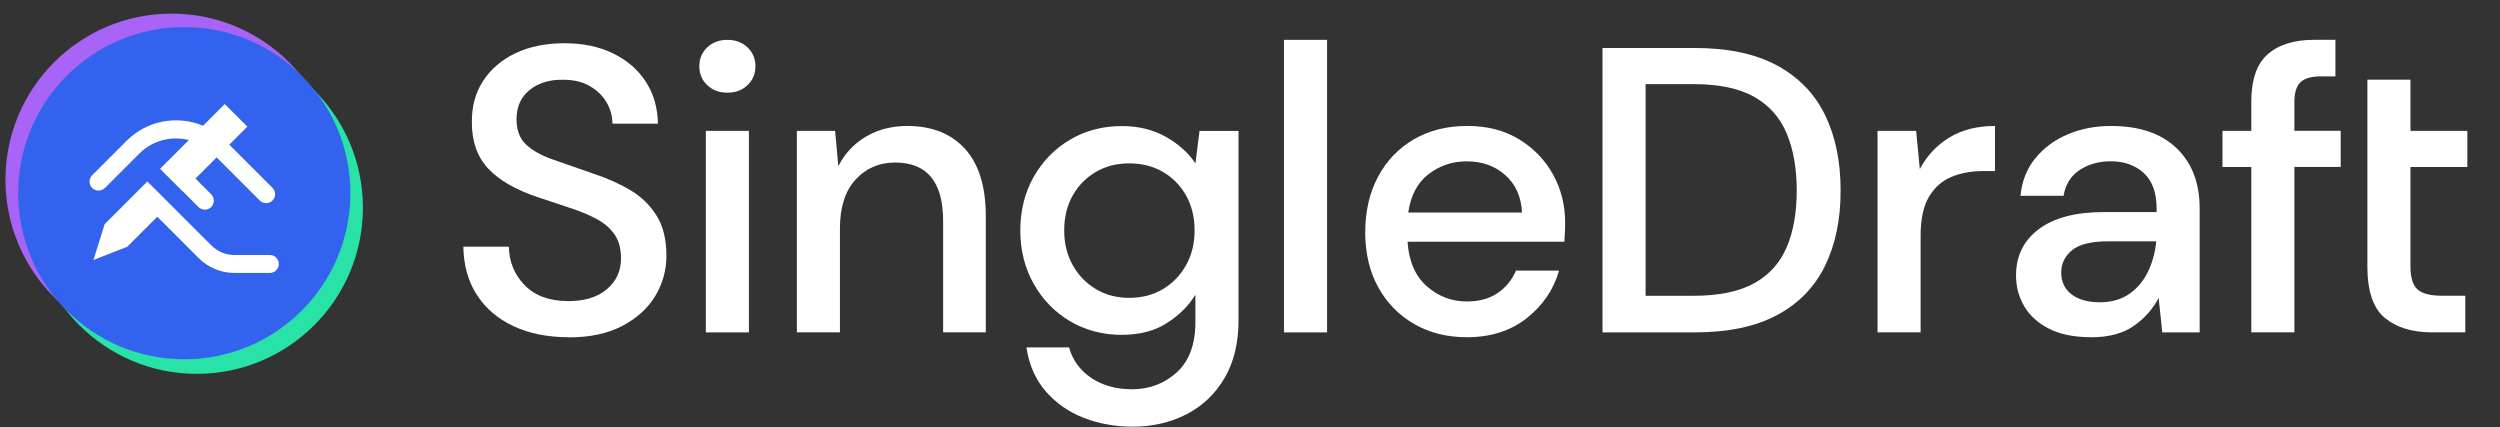 <?xml version="1.0" encoding="UTF-8" standalone="no"?>
<!-- Generated by Pixelmator Pro 3.5.3 -->

<svg
   width="2579"
   height="441"
   viewBox="0 0 2579 441"
   version="1.1"
   id="svg2091"
   sodipodi:docname="logo.svg"
   inkscape:export-filename="logo.svg"
   inkscape:export-xdpi="96"
   inkscape:export-ydpi="96"
   xmlns:inkscape="http://www.inkscape.org/namespaces/inkscape"
   xmlns:sodipodi="http://sodipodi.sourceforge.net/DTD/sodipodi-0.dtd"
   xmlns="http://www.w3.org/2000/svg"
   xmlns:svg="http://www.w3.org/2000/svg">
  <rect x="0" y="0" width="2579" height="441" fill="#333333" stroke="none"/>
  <defs
     id="defs2095" />
  <sodipodi:namedview
     id="namedview2093"
     pagecolor="#888888"
     bordercolor="#000000"
     borderopacity="0.25"
     inkscape:showpageshadow="2"
     inkscape:pageopacity="0"
     inkscape:pagecheckerboard="0"
     inkscape:deskcolor="#d1d1d1"
     showgrid="false" />
  <path
     id="Path-7"
     fill="#a863f7"
     stroke="none"
     d="m 348.356,185.398 c 0,94.639 -76.72,171.36 -171.36,171.36 -94.639,0 -171.36,-76.72 -171.36,-171.36 0,-94.639 76.72,-171.36 171.36,-171.36 94.639,0 171.36,76.72 171.36,171.36 z"
     style="display:inline;stroke-width:4.117" />
  <path
     id="path1-4"
     fill="#28e2a8"
     stroke="none"
     d="m 374.377,214.301 c 0,94.639 -76.72,171.36 -171.36,171.36 -94.639,0 -171.36,-76.72 -171.36,-171.36 0,-94.639 76.72,-171.36 171.36,-171.36 94.639,0 171.36,76.72 171.36,171.36 z"
     style="display:inline;stroke-width:4.117" />
  <path
     id="path2-0"
     fill="#3363ee"
     stroke="none"
     d="m 361.449,199.273 c 0,94.639 -76.72,171.36 -171.36,171.36 -94.639,0 -171.36,-76.72 -171.36,-171.36 0,-94.639 76.72,-171.36 171.36,-171.36 94.639,0 171.36,76.72 171.36,171.36 z"
     style="display:inline;stroke-width:4.117" />
  <path
     id="path3-1"
     fill="#ffffff"
     stroke="none"
     d="M 108.198,193.962 143.771,158.389 c 13.793,-13.793 33.35,-18.404 51.054,-13.916 l -21.698,21.698 c -0.535,0.329 -0.988,0.741 -1.441,1.194 -0.453,0.453 -0.865,0.947 -1.194,1.441 l -5.352,5.352 23.304,23.304 0.124,-0.124 16.222,16.222 c 1.812,1.812 4.2,2.717 6.546,2.717 2.347,0 4.735,-0.906 6.546,-2.717 3.623,-3.623 3.623,-9.511 0,-13.134 l -16.222,-16.222 21.821,-21.821 44.507,44.507 c 1.812,1.812 4.2,2.717 6.546,2.717 2.347,0 4.735,-0.906 6.546,-2.717 3.623,-3.623 3.623,-9.511 0,-13.134 l -44.507,-44.507 18.61,-18.61 -23.304,-23.304 -22.398,22.398 c -26.186,-10.952 -57.518,-5.805 -78.804,15.44 l -35.573,35.573 c -3.623,3.623 -3.623,9.511 0,13.134 3.623,3.623 9.511,3.623 13.134,0 z"
     style="display:inline;stroke-width:4.117" />
  <path
     id="path4-6"
     fill="#ffffff"
     stroke="none"
     d="M 278.363,263.09 H 242.09 c -9.14,0 -17.704,-3.541 -24.168,-10.005 l -59.247,-59.247 c 0,0 -0.247,-0.206 -0.371,-0.329 l -6.299,-6.299 -44.054,44.054 -11.569,36.973 34.873,-13.669 31.003,-31.003 42.572,42.572 c 9.964,9.964 23.18,15.44 37.261,15.44 h 36.273 c 5.105,0 9.264,-4.158 9.264,-9.264 0,-5.105 -4.158,-9.264 -9.264,-9.264 z"
     style="display:inline;stroke-width:4.117" />
  <path
     id="path5"
     fill="#ffffff"
     stroke="none"
     d="m 586.516,347.873 c -21.514,0 -40.37,-3.779 -56.567,-11.297 -16.198,-7.559 -28.865,-18.316 -37.919,-32.271 -9.096,-13.955 -13.747,-30.61 -14.038,-49.881 h 46.932 c 0.291,15.658 5.731,28.907 16.364,39.83 10.632,10.882 25.584,16.364 44.855,16.364 17.028,0 30.402,-4.112 40.037,-12.377 9.636,-8.223 14.453,-18.773 14.453,-31.648 0,-10.342 -2.326,-18.731 -6.936,-25.127 -4.61,-6.438 -10.882,-11.754 -18.856,-15.907 -7.974,-4.195 -17.111,-7.974 -27.453,-11.297 -10.342,-3.364 -21.223,-6.977 -32.686,-10.882 -22.635,-7.559 -39.622,-17.319 -50.919,-29.322 -11.297,-12.003 -16.987,-27.785 -16.987,-47.347 -0.291,-16.488 3.572,-30.859 11.505,-43.152 7.974,-12.294 19.147,-21.846 33.517,-28.699 14.37,-6.853 31.233,-10.259 50.504,-10.259 19.271,0 35.676,3.489 50.088,10.466 14.37,6.977 25.626,16.696 33.725,29.114 8.099,12.418 12.294,26.913 12.584,43.36 H 631.786 c 0,-7.559 -1.952,-14.744 -5.856,-21.597 -3.904,-6.853 -9.636,-12.501 -17.195,-16.987 -7.559,-4.486 -16.779,-6.687 -27.661,-6.687 -13.955,-0.291 -25.501,3.198 -34.597,10.466 -9.096,7.268 -13.623,17.319 -13.623,30.194 0,11.463 3.364,20.268 10.051,26.415 6.687,6.147 15.907,11.255 27.661,15.284 11.754,4.07 25.127,8.722 40.245,14.038 14.536,4.776 27.536,10.466 38.958,17.195 11.463,6.687 20.6,15.492 27.453,26.415 6.853,10.882 10.259,24.712 10.259,41.491 0,14.827 -3.78,28.574 -11.338,41.283 -7.559,12.709 -18.856,23.051 -33.932,31.025 -15.076,7.974 -33.683,11.961 -55.737,11.961 z"
     style="display:inline;fill:#ffffff;stroke-width:4.153" />
  <path
     id="path6"
     fill="#ffffff"
     stroke="none"
     d="m 750.362,95.604 c -8.39,0 -15.284,-2.575 -20.766,-7.767 -5.441,-5.15 -8.182,-11.671 -8.182,-19.479 0,-7.808 2.741,-14.329 8.182,-19.479 5.441,-5.15 12.377,-7.767 20.766,-7.767 8.39,0 15.284,2.575 20.766,7.767 5.441,5.192 8.182,11.671 8.182,19.479 0,7.808 -2.741,14.329 -8.182,19.479 -5.441,5.192 -12.377,7.767 -20.766,7.767 z M 728.142,342.889 V 135.019 h 44.44 v 207.871 z"
     style="display:inline;fill:#ffffff;stroke-width:4.153" />
  <path
     id="path7"
     fill="#ffffff"
     stroke="none"
     d="M 822.047,342.848 V 134.977 h 39.414 l 3.364,36.466 c 6.438,-12.834 15.865,-22.968 28.284,-30.402 12.418,-7.393 26.747,-11.089 42.945,-11.089 25.127,0 44.897,7.808 59.309,23.466 14.37,15.658 21.597,38.958 21.597,69.982 V 342.848 H 972.935 V 228.01 c 0,-40.245 -16.488,-60.347 -49.465,-60.347 -16.488,0 -30.111,5.856 -40.868,17.61 -10.757,11.754 -16.115,28.491 -16.115,50.296 v 107.279 z"
     style="display:inline;fill:#ffffff;stroke-width:4.153" />
  <path
     id="path8"
     fill="#ffffff"
     stroke="none"
     d="m 1168.222,440.117 c -17.901,0 -34.597,-2.99 -50.088,-9.013 -15.492,-6.022 -28.575,-15.076 -39.207,-27.245 -10.632,-12.169 -17.319,-27.328 -20.102,-45.478 h 44.025 c 3.613,13.124 11.255,23.59 22.843,31.44 11.588,7.808 25.626,11.754 42.114,11.754 17.859,0 33.268,-5.815 46.101,-17.402 12.834,-11.588 19.271,-28.99 19.271,-52.165 v -28.076 c -6.438,10.882 -15.99,20.517 -28.699,28.907 -12.709,8.39 -28.574,12.584 -47.555,12.584 -18.98,0 -37.255,-4.693 -53.037,-14.038 -15.782,-9.345 -28.284,-22.22 -37.504,-38.542 -9.22,-16.364 -13.83,-34.721 -13.83,-55.114 0,-20.392 4.61,-39.124 13.83,-55.321 9.22,-16.198 21.721,-28.99 37.504,-38.335 15.782,-9.345 33.6,-14.038 53.453,-14.038 17.028,0 32.146,3.696 45.271,11.089 13.124,7.393 23.341,16.572 30.61,27.453 l 4.195,-33.517 h 40.245 v 195.286 c 0,23.466 -4.818,43.36 -14.453,59.724 -9.636,16.364 -22.718,28.782 -39.207,37.296 -16.488,8.514 -35.054,12.792 -55.737,12.792 z m -3.364,-132.863 c 13.124,0 24.712,-2.99 34.804,-9.013 10.051,-6.022 18.025,-14.246 23.881,-24.712 5.856,-10.466 8.805,-22.428 8.805,-35.843 0,-13.415 -2.949,-25.709 -8.805,-36.05 -5.856,-10.342 -13.831,-18.44 -23.881,-24.297 -10.051,-5.856 -21.639,-8.805 -34.804,-8.805 -13.166,0 -24.297,2.949 -34.347,8.805 -10.051,5.856 -18.025,13.955 -23.881,24.297 -5.856,10.342 -8.805,22.345 -8.805,36.05 0,13.706 2.949,25.376 8.805,35.843 5.856,10.466 13.831,18.731 23.881,24.712 10.051,6.022 21.514,9.013 34.347,9.013 z"
     style="display:inline;fill:#ffffff;stroke-width:4.153" />
  <path
     id="path9"
     fill="#ffffff"
     stroke="none"
     d="M 1324.55,342.848 V 41.113 h 44.44 V 342.889 h -44.44 z"
     style="display:inline;fill:#ffffff;stroke-width:4.153" />
  <path
     id="path10"
     fill="#ffffff"
     stroke="none"
     d="m 1513.15,347.873 c -20.393,0 -38.501,-4.527 -54.283,-13.623 -15.783,-9.096 -28.159,-21.722 -37.089,-37.919 -8.93,-16.198 -13.415,-35.054 -13.415,-56.567 0,-21.514 4.402,-40.91 13.207,-57.44 8.805,-16.488 21.098,-29.322 36.881,-38.542 15.782,-9.22 34.14,-13.83 55.114,-13.83 20.974,0 38.127,4.527 53.245,13.623 15.076,9.096 26.83,21.182 35.22,36.258 8.39,15.076 12.584,31.731 12.584,49.881 0,2.783 -0.084,5.815 -0.208,9.013 -0.124,3.198 -0.374,6.77 -0.623,10.674 h -161.77 c 1.412,20.102 8.016,35.427 19.894,45.894 11.878,10.466 25.626,15.699 41.283,15.699 12.584,0 23.134,-2.866 31.648,-8.597 8.514,-5.732 14.869,-13.498 19.064,-23.258 h 44.44 c -5.607,19.562 -16.696,35.926 -33.309,49.05 -16.613,13.124 -37.255,19.686 -61.8,19.686 z m 0,-181.456 c -14.827,0 -27.951,4.402 -39.414,13.207 -11.463,8.805 -18.44,22.012 -20.974,39.622 h 117.371 c -0.831,-16.198 -6.562,-29.073 -17.195,-38.542 -10.632,-9.511 -23.881,-14.246 -39.83,-14.246 z"
     style="display:inline;fill:#ffffff;stroke-width:4.153" />
  <path
     id="path11"
     fill="#ffffff"
     stroke="none"
     d="M 1653.156,342.848 V 49.503 h 95.151 c 34.348,0 62.673,6.022 84.851,18.025 22.22,12.003 38.708,28.99 49.465,50.919 10.757,21.929 16.156,47.97 16.156,78.164 0,30.194 -5.399,55.82 -16.156,77.749 -10.757,21.929 -27.245,38.833 -49.465,50.711 -22.22,11.878 -50.504,17.818 -84.851,17.818 h -95.151 z m 44.44,-37.712 h 49.05 c 26.539,0 47.555,-4.319 63.088,-13 15.492,-8.639 26.664,-21.099 33.517,-37.296 6.853,-16.198 10.258,-35.635 10.258,-58.27 0,-22.635 -3.406,-42.197 -10.258,-58.686 -6.853,-16.488 -18.025,-29.114 -33.517,-37.919 -15.492,-8.805 -36.549,-13.207 -63.088,-13.207 h -49.05 z"
     style="fill:#ffffff;stroke-width:4.153" />
  <path
     id="path12"
     fill="#ffffff"
     stroke="none"
     d="M 1936.866,342.848 V 134.977 h 39.83 l 3.78,39.414 c 7.268,-13.706 17.402,-24.504 30.402,-32.478 13,-7.974 28.699,-11.961 47.14,-11.961 v 46.517 h -12.169 c -12.293,0 -23.258,2.035 -32.894,6.064 -9.636,4.07 -17.319,10.882 -23.05,20.517 -5.731,9.636 -8.597,22.968 -8.597,40.037 v 99.761 z"
     style="fill:#ffffff;stroke-width:4.153" />
  <path
     id="path13"
     fill="#ffffff"
     stroke="none"
     d="m 2157.321,347.873 c -17.61,0 -32.146,-2.949 -43.609,-8.805 -11.463,-5.856 -19.977,-13.623 -25.584,-23.258 -5.607,-9.636 -8.39,-20.185 -8.39,-31.648 0,-20.102 7.808,-36.05 23.466,-47.763 15.658,-11.754 38.002,-17.61 67.075,-17.61 h 54.491 v -3.779 c 0,-16.198 -4.402,-28.367 -13.207,-36.466 -8.805,-8.099 -20.185,-12.169 -34.14,-12.169 -12.294,0 -22.968,2.99 -32.063,9.013 -9.096,6.022 -14.62,14.869 -16.572,26.622 h -44.44 c 1.412,-15.076 6.479,-27.993 15.284,-38.75 8.805,-10.757 19.977,-18.98 33.517,-24.712 13.54,-5.731 28.408,-8.597 44.647,-8.597 29.073,0 51.542,7.6 67.49,22.843 15.907,15.242 23.881,35.967 23.881,62.257 v 127.837 h -38.542 l -3.78,-35.635 c -5.856,11.463 -14.412,21.099 -25.584,28.907 -11.172,7.808 -25.833,11.754 -44.025,11.754 z m 8.805,-36.05 c 12.003,0 22.137,-2.866 30.402,-8.597 8.223,-5.731 14.661,-13.332 19.271,-22.843 4.61,-9.511 7.476,-19.977 8.597,-31.44 h -49.465 c -17.61,0 -30.111,3.073 -37.504,9.22 -7.393,6.147 -11.089,13.83 -11.089,23.051 0,9.22 3.572,16.987 10.674,22.428 7.144,5.441 16.821,8.182 29.114,8.182 z"
     style="fill:#ffffff;stroke-width:4.153" />
  <path
     id="path14"
     fill="#ffffff"
     stroke="none"
     d="M 2322.454,342.848 V 172.273 h -29.738 v -37.296 h 29.738 v -30.194 c 0,-22.635 5.648,-38.916 16.987,-48.842 11.297,-9.926 27.328,-14.869 47.97,-14.869 h 21.805 v 37.712 h -15.076 c -9.802,0 -16.779,2.035 -20.974,6.064 -4.194,4.07 -6.271,10.84 -6.271,20.309 v 29.779 h 47.763 v 37.296 h -47.763 v 170.574 h -44.44 z"
     style="fill:#ffffff;stroke-width:4.153" />
  <path
     id="path15"
     fill="#ffffff"
     stroke="none"
     d="m 2508.853,342.848 c -20.393,0 -36.59,-4.942 -48.635,-14.869 -12.003,-9.926 -18.025,-27.578 -18.025,-53.037 V 82.189 h 44.44 v 52.788 h 58.686 v 37.296 h -58.686 v 102.669 c 0,11.463 2.451,19.354 7.351,23.674 4.901,4.319 13.332,6.479 25.335,6.479 H 2543.2 v 37.712 h -34.347 z"
     style="fill:#ffffff;stroke-width:4.153" />
</svg>
